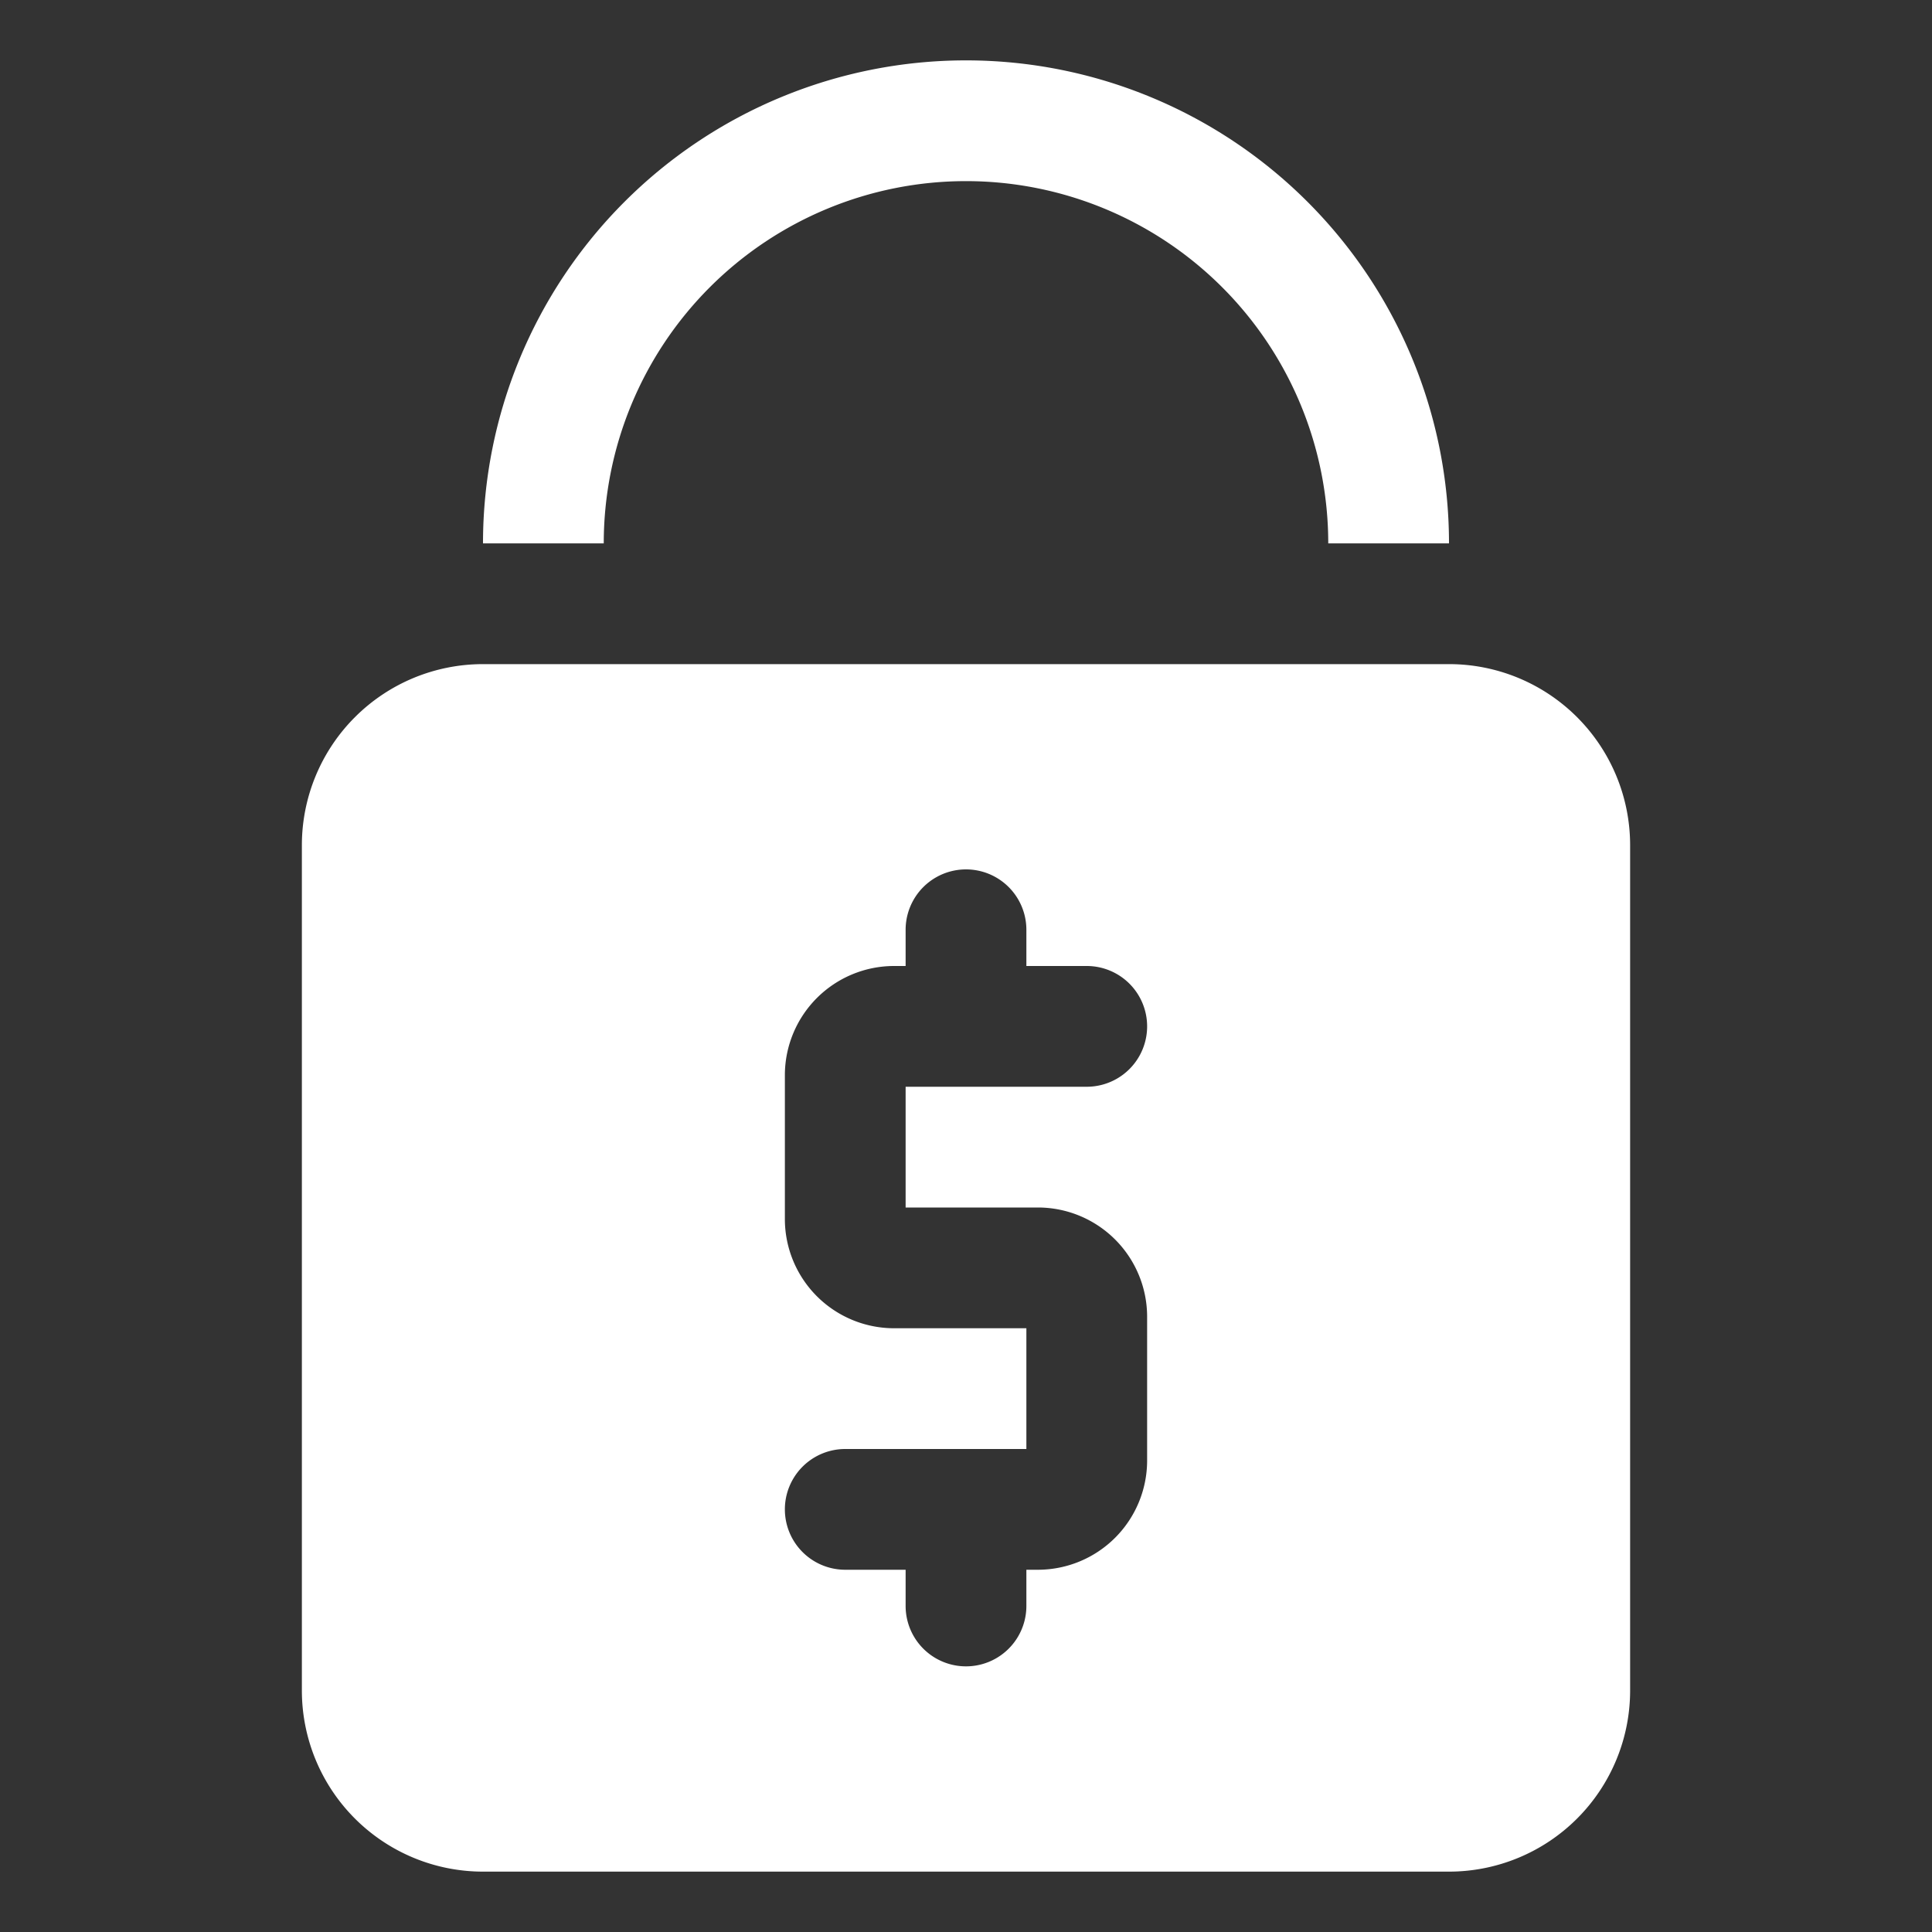 <?xml version="1.0" ?><svg id="object" viewBox="0 0 32 32" xmlns="http://www.w3.org/2000/svg"><rect x="0" y="0" width="32" height="32" fill="#333333" stroke="none"/><title/>
<path d="M24,11H8a3,3,0,0,0-3,3V28a3,3,0,0,0,3,3H24a3,3,0,0,0,3-3V14A3,3,0,0,0,24,11Zm-6.8,9A1.81,1.81,0,0,1,19,21.8v2.4A1.81,1.81,0,0,1,17.2,26H17v.6a1,1,0,0,1-2,0V26H14a1,1,0,0,1,0-2h3V22H14.8A1.81,1.81,0,0,1,13,20.2V17.8A1.81,1.81,0,0,1,14.8,16H15v-.6a1,1,0,1,1,2,0V16h1a1,1,0,0,1,0,2H15v2Z" fill="#ffffff"/>
<path d="M16,3a6,6,0,0,1,6,6h2A8,8,0,0,0,8,9h2A6,6,0,0,1,16,3Z" fill="#ffffff"/></svg>